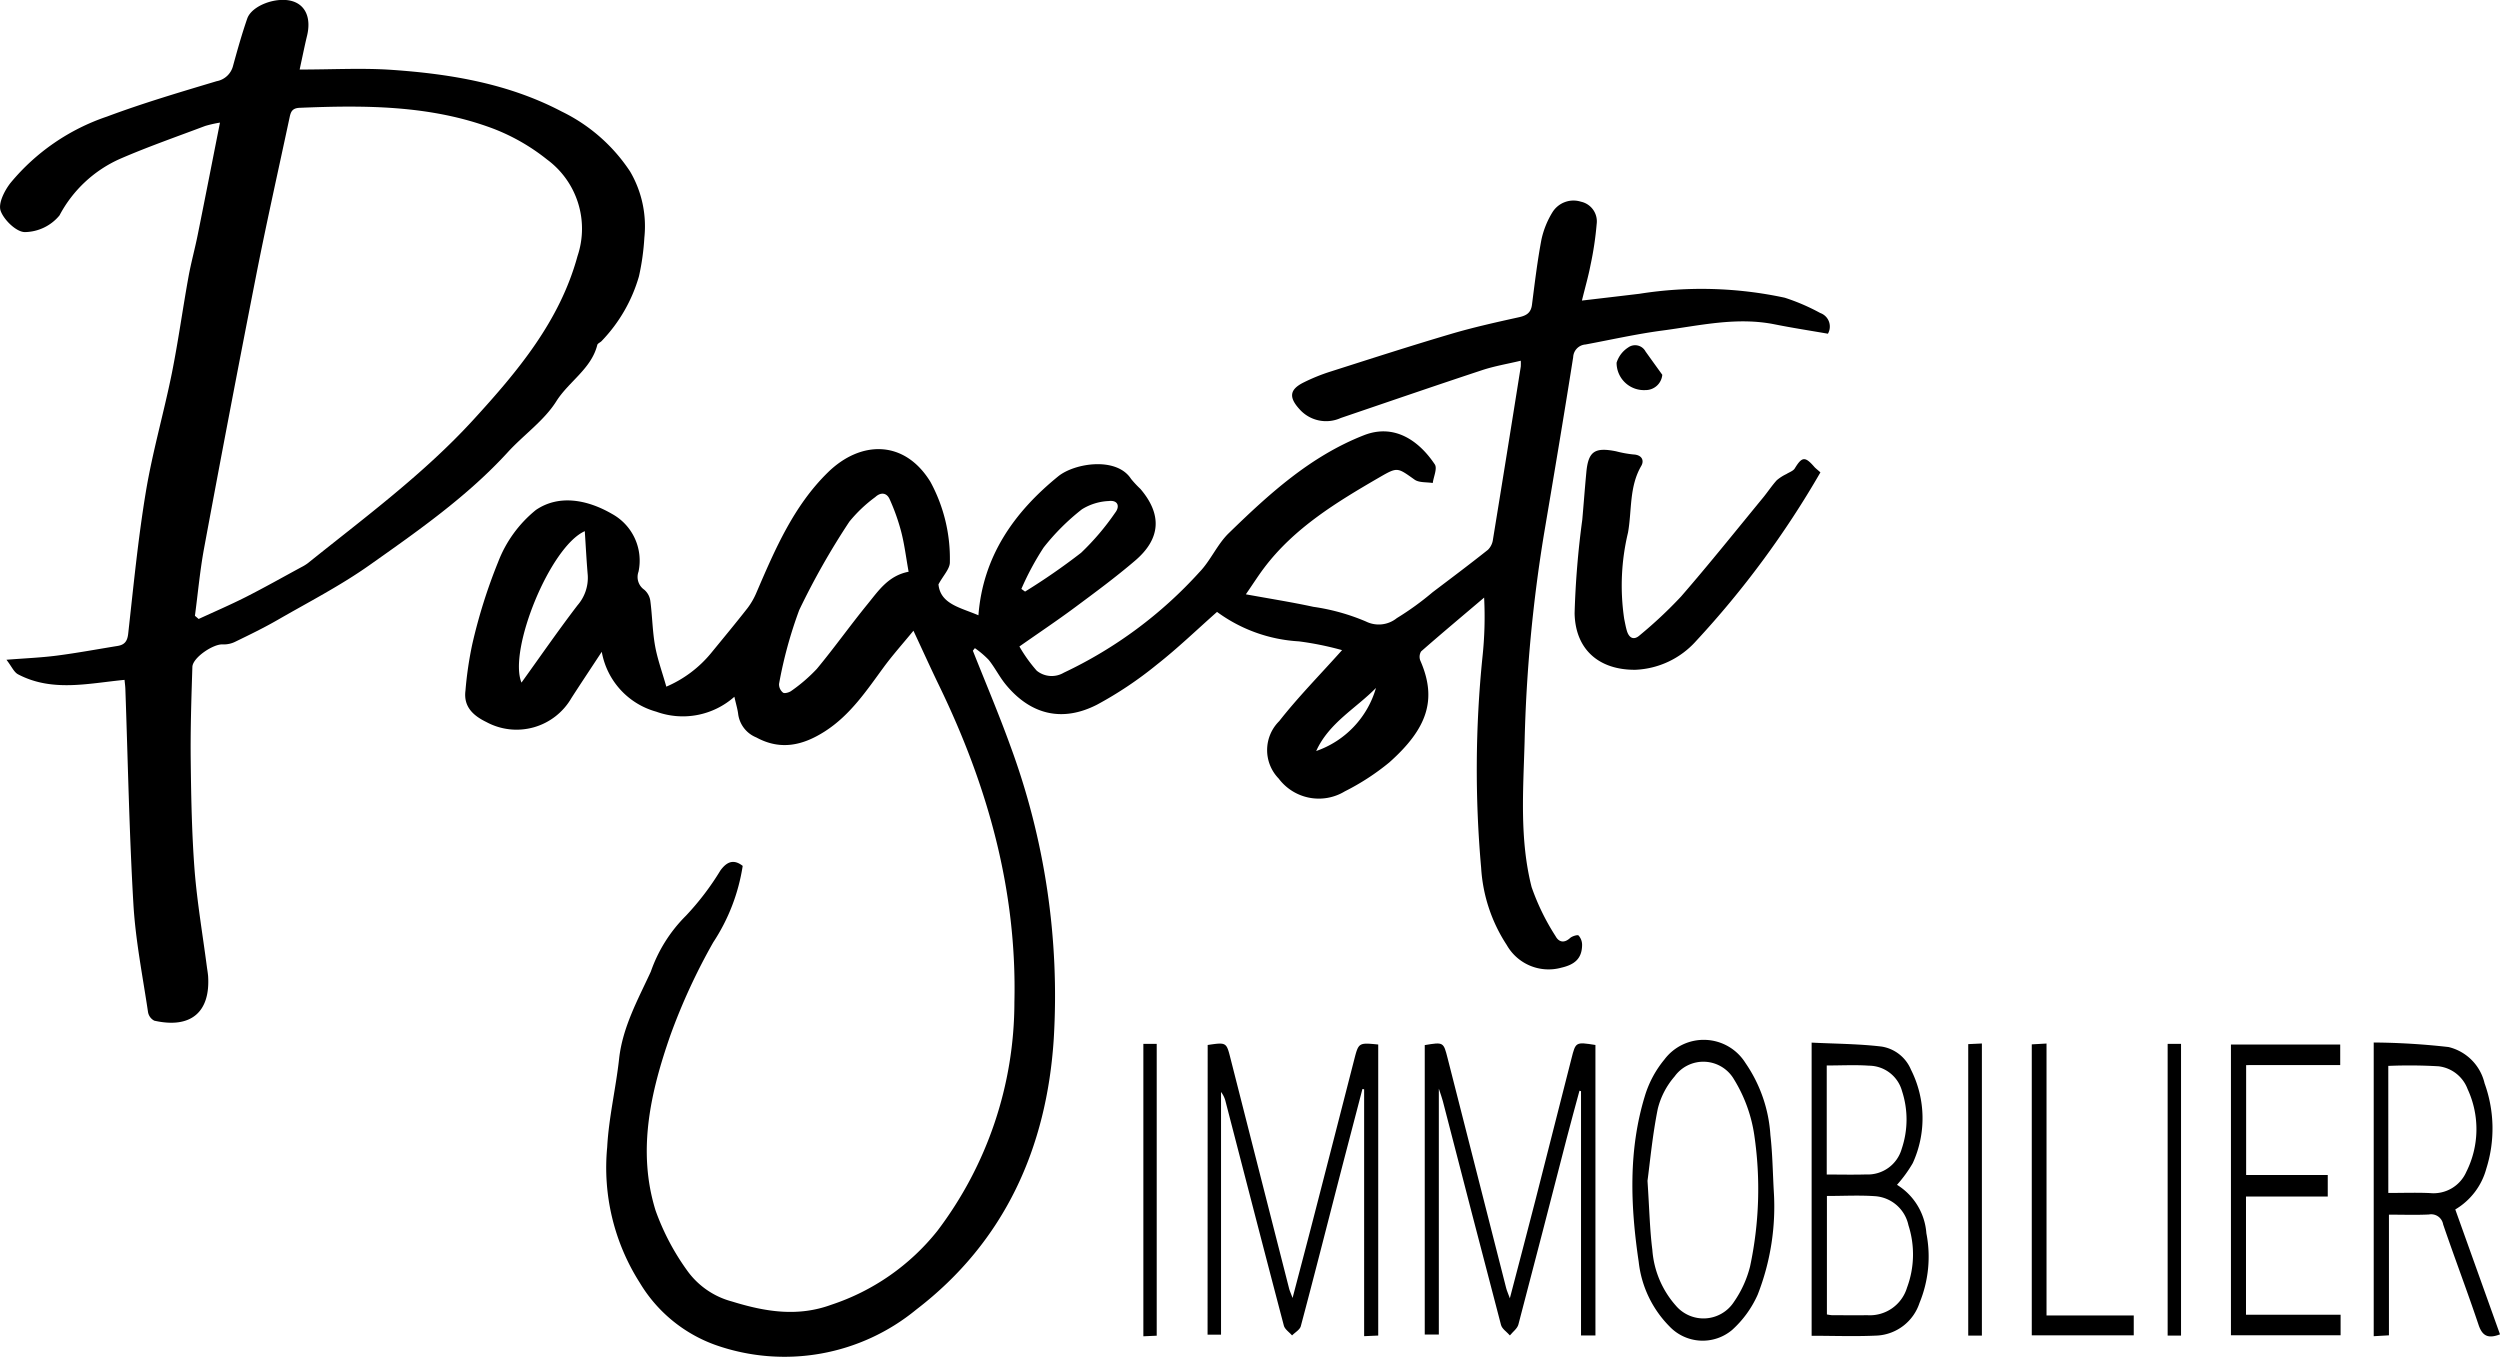 <svg xmlns="http://www.w3.org/2000/svg" width="195.214" height="105.966" viewBox="0 0 195.214 105.966">
  <g id="Groupe_69" data-name="Groupe 69" transform="translate(-81 -72)">
    <path id="Tracé_1" data-name="Tracé 1" d="M230.651,194.881a14.991,14.991,0,0,1-2.3,5.968,47.361,47.361,0,0,0-3.35,7.267c-1.546,4.439-2.6,9.018-1.151,13.681a18.815,18.815,0,0,0,2.435,4.64,6.283,6.283,0,0,0,3.523,2.456c2.587.8,5.126,1.226,7.772.253a17.669,17.669,0,0,0,8.267-5.759,29.578,29.578,0,0,0,6.02-17.857c.207-8.741-2.082-16.893-5.876-24.722-.652-1.346-1.267-2.707-2.007-4.291-.849,1.035-1.619,1.895-2.3,2.818-1.355,1.846-2.623,3.764-4.619,5.043-1.683,1.077-3.433,1.519-5.351.472a2.293,2.293,0,0,1-1.413-1.8c-.046-.4-.171-.8-.3-1.376a6.064,6.064,0,0,1-6.1,1.165,5.923,5.923,0,0,1-4.255-4.676c-.878,1.337-1.631,2.466-2.366,3.606a4.949,4.949,0,0,1-6.642,1.88c-1.029-.5-1.794-1.194-1.636-2.442a28.432,28.432,0,0,1,.54-3.668,41.887,41.887,0,0,1,2.012-6.388,9.671,9.671,0,0,1,2.951-4.064c1.809-1.232,4.036-.8,5.952.315a4.16,4.16,0,0,1,2.059,4.505,1.21,1.21,0,0,0,.447,1.408,1.4,1.4,0,0,1,.474.863c.155,1.169.164,2.359.371,3.517.185,1.039.556,2.047.879,3.19a9.217,9.217,0,0,0,3.507-2.635c.948-1.159,1.906-2.311,2.827-3.489a5.634,5.634,0,0,0,.711-1.239c1.446-3.362,2.9-6.759,5.58-9.376,2.558-2.5,5.977-2.551,8,.751a12.555,12.555,0,0,1,1.516,6.25c.022.52-.523,1.063-.89,1.751.152,1.544,1.711,1.807,3.12,2.414.354-4.594,2.768-8.036,6.227-10.848,1.281-1.042,4.565-1.553,5.692.2a8.143,8.143,0,0,0,.727.778c1.7,1.991,1.605,3.88-.408,5.6-1.518,1.3-3.132,2.488-4.738,3.681-1.356,1.006-2.763,1.946-4.3,3.025a11.459,11.459,0,0,0,1.354,1.892,1.853,1.853,0,0,0,2.114.154,33.683,33.683,0,0,0,10.577-7.838c.885-.909,1.394-2.172,2.3-3.053,3.129-3.043,6.361-6.006,10.555-7.65,2.419-.948,4.338.48,5.535,2.274.212.318-.093.962-.159,1.456-.479-.079-1.067-.014-1.418-.263-1.341-.948-1.323-1-2.71-.2-3.362,1.95-6.68,3.958-9.046,7.1-.439.583-.831,1.2-1.419,2.055,1.9.346,3.59.612,5.263.975a16.374,16.374,0,0,1,4.113,1.147,2.248,2.248,0,0,0,2.41-.262,22.486,22.486,0,0,0,2.8-2.026c1.447-1.095,2.9-2.185,4.318-3.312a1.377,1.377,0,0,0,.392-.813q1.1-6.745,2.171-13.494a4.15,4.15,0,0,0,0-.456c-1.041.249-2.057.418-3.021.737-3.688,1.219-7.36,2.485-11.036,3.736a2.773,2.773,0,0,1-3.224-.69c-.845-.926-.78-1.536.326-2.086a14.673,14.673,0,0,1,2.081-.844c3.135-1,6.267-2.012,9.424-2.944,1.75-.517,3.539-.914,5.324-1.309.594-.131.92-.358,1-.968.218-1.706.422-3.416.741-5.1a6.818,6.818,0,0,1,.852-2.116,1.935,1.935,0,0,1,2.233-.833,1.573,1.573,0,0,1,1.225,1.752,25.581,25.581,0,0,1-.478,3.192c-.167.872-.415,1.729-.673,2.776,1.607-.189,3.056-.357,4.5-.531a30.928,30.928,0,0,1,11.34.309,16.1,16.1,0,0,1,2.769,1.193,1.121,1.121,0,0,1,.6,1.617c-1.385-.241-2.775-.454-4.152-.73-2.979-.6-5.881.1-8.793.485-2.008.267-3.991.715-5.984,1.087a1.036,1.036,0,0,0-.962.987c-.729,4.627-1.508,9.247-2.288,13.866a116.822,116.822,0,0,0-1.506,16.176c-.106,3.781-.4,7.616.547,11.338a17.991,17.991,0,0,0,1.871,3.834c.246.457.66.579,1.132.147.16-.146.585-.274.664-.2a1.1,1.1,0,0,1,.276.734c-.008,1.05-.561,1.537-1.617,1.779a3.754,3.754,0,0,1-4.266-1.768,12.328,12.328,0,0,1-2-6.032,86.819,86.819,0,0,1,.1-16.425,29.415,29.415,0,0,0,.133-4.673c-1.645,1.4-3.3,2.781-4.918,4.2a.8.8,0,0,0-.059.733c1.33,3.045.525,5.308-2.426,7.937a18.61,18.61,0,0,1-3.475,2.26,3.915,3.915,0,0,1-5.165-1,3.184,3.184,0,0,1,.043-4.484c1.481-1.888,3.183-3.613,4.907-5.543a24.022,24.022,0,0,0-3.372-.685,11.934,11.934,0,0,1-6.391-2.3c-1.563,1.38-3.074,2.842-4.723,4.135a29.568,29.568,0,0,1-4.643,3.106c-2.74,1.406-5.22.774-7.151-1.593-.486-.6-.83-1.3-1.311-1.9a7.214,7.214,0,0,0-1.081-.919l-.158.2c.973,2.457,2.009,4.892,2.907,7.374a56.306,56.306,0,0,1,3.41,22.937c-.545,8.466-3.809,15.831-10.731,21.134a16.2,16.2,0,0,1-15.662,2.776,11.345,11.345,0,0,1-5.93-4.863,16.733,16.733,0,0,1-2.548-10.584c.123-2.31.677-4.594.93-6.9.271-2.473,1.468-4.623,2.477-6.812a11.485,11.485,0,0,1,2.744-4.368,21.129,21.129,0,0,0,2.694-3.539C229.334,194.667,229.863,194.262,230.651,194.881Zm12.955-22.969c-.2-1.11-.321-2.122-.572-3.1a16.111,16.111,0,0,0-.911-2.57c-.218-.487-.67-.575-1.116-.164a11,11,0,0,0-2.025,1.92,57.693,57.693,0,0,0-3.915,6.9,33.762,33.762,0,0,0-1.577,5.769.831.831,0,0,0,.312.686c.118.088.5-.017.663-.15a12.614,12.614,0,0,0,1.975-1.706c1.375-1.658,2.622-3.416,3.984-5.085C241.265,173.381,242.031,172.216,243.605,171.912Zm-25.284-3.169c-2.719,1.209-5.991,9.309-4.944,11.825,1.47-2.043,2.874-4.075,4.374-6.037a3.262,3.262,0,0,0,.8-2.349C218.458,171.073,218.4,169.96,218.321,168.743Zm34.09,4.511.287.208a50.389,50.389,0,0,0,4.376-3.03,19.859,19.859,0,0,0,2.661-3.129c.39-.5.214-1-.5-.913a4.336,4.336,0,0,0-2.092.643,17.5,17.5,0,0,0-2.994,2.986A21.765,21.765,0,0,0,252.411,173.254Zm27.687,7.733c-1.565,1.6-3.666,2.719-4.667,4.924A7.369,7.369,0,0,0,280.1,180.987Z" transform="translate(-91.657 -55.267)"/>
    <path id="Tracé_2" data-name="Tracé 2" d="M179.832,125.045c2.593,0,4.927-.134,7.238.028,4.6.321,9.106,1.083,13.235,3.256a13.412,13.412,0,0,1,5.332,4.68,8.455,8.455,0,0,1,1.113,5.152,18.74,18.74,0,0,1-.422,3.028,12.1,12.1,0,0,1-2.9,5.039c-.1.122-.322.194-.354.321-.467,1.872-2.233,2.858-3.207,4.411-.944,1.5-2.542,2.61-3.776,3.959-3.168,3.464-7.015,6.148-10.83,8.844-2.251,1.589-4.735,2.869-7.136,4.252-1.069.616-2.184,1.159-3.3,1.7a2.007,2.007,0,0,1-.983.219c-.738-.058-2.363,1.03-2.386,1.756-.079,2.45-.158,4.9-.129,7.353.032,2.837.086,5.679.3,8.507.2,2.518.629,5.019.957,7.527.033.253.079.5.1.758.183,2.829-1.359,4.121-4.2,3.481a.927.927,0,0,1-.49-.663c-.415-2.8-.977-5.6-1.142-8.422-.328-5.6-.431-11.211-.629-16.818-.008-.217-.039-.433-.064-.71-2.823.27-5.645.97-8.313-.432-.326-.171-.5-.614-.909-1.139,1.482-.117,2.716-.165,3.935-.323,1.588-.206,3.163-.5,4.743-.755.549-.091.764-.366.829-.958.412-3.7.772-7.421,1.383-11.1.516-3.1,1.4-6.144,2.025-9.231.5-2.5.847-5.027,1.3-7.536.2-1.1.5-2.174.718-3.266.578-2.864,1.138-5.731,1.74-8.774a9.443,9.443,0,0,0-1.15.26c-2.226.841-4.478,1.625-6.657,2.571a9.881,9.881,0,0,0-4.725,4.418,3.574,3.574,0,0,1-2.694,1.3c-.66.006-1.644-.943-1.9-1.661-.205-.581.3-1.575.77-2.177a16.7,16.7,0,0,1,7.537-5.183c2.8-1.048,5.688-1.9,8.561-2.762a1.622,1.622,0,0,0,1.286-1.222c.337-1.229.683-2.459,1.1-3.664.352-1.022,2.277-1.731,3.518-1.364,1.046.31,1.479,1.329,1.159,2.681C180.227,123.163,180.072,123.939,179.832,125.045ZM171.655,167.7l.292.248c1.224-.565,2.466-1.1,3.666-1.706,1.477-.749,2.918-1.563,4.373-2.351a3.249,3.249,0,0,0,.494-.306c4.446-3.571,9.042-6.959,12.909-11.184,3.495-3.819,6.752-7.713,8.138-12.781a6.708,6.708,0,0,0-2.378-7.55,15.782,15.782,0,0,0-4.2-2.41c-4.873-1.835-9.991-1.839-15.122-1.626-.6.025-.693.345-.782.761-.869,4.08-1.787,8.152-2.593,12.244q-2.1,10.69-4.085,21.4C172.046,164.182,171.889,165.95,171.655,167.7Z" transform="translate(-75.434 -47.615)"/>
    <path id="Tracé_3" data-name="Tracé 3" d="M353.5,173.636a72.9,72.9,0,0,1-9.718,13.178,6.721,6.721,0,0,1-4.739,2.238c-2.809.02-4.682-1.558-4.738-4.414a68.785,68.785,0,0,1,.6-7.306c.109-1.237.2-2.474.317-3.709.153-1.623.65-1.966,2.32-1.632a8.894,8.894,0,0,0,1.35.247c.679.029.861.476.619.892-.951,1.632-.727,3.465-1.034,5.2a17.706,17.706,0,0,0-.3,6.744c.065.311.119.626.209.932.164.55.528.774,1,.354a34.137,34.137,0,0,0,3.233-3.031c2.192-2.524,4.278-5.135,6.4-7.716.368-.448.685-.937,1.075-1.365a3.483,3.483,0,0,1,.746-.479c.225-.143.534-.24.657-.443.564-.923.8-.954,1.53-.114C353.109,173.308,353.216,173.385,353.5,173.636Z" transform="translate(-130.351 -64.751)"/>
    <path id="Tracé_4" data-name="Tracé 4" d="M330.707,263.646h-1.126V244.569l-.121-.036c-.334,1.244-.677,2.485-1,3.731-1.253,4.842-2.492,9.688-3.769,14.524-.084.319-.436.571-.664.853-.238-.272-.612-.509-.694-.819C321.8,257,320.3,251.17,318.79,245.342c-.067-.261-.164-.515-.312-.971v19.2h-1.1v-22.6c1.468-.243,1.463-.241,1.783,1.014q2.284,8.984,4.577,17.966c.055.213.15.417.286.79.689-2.639,1.345-5.122,1.983-7.61q1.425-5.555,2.829-11.114c.328-1.294.325-1.3,1.87-1.055Z" transform="translate(-125.126 -87.364)"/>
    <path id="Tracé_5" data-name="Tracé 5" d="M292.857,240.97c1.465-.216,1.461-.215,1.782,1.05q2.284,8.983,4.575,17.964c.047.183.129.357.272.741.572-2.183,1.1-4.177,1.616-6.175q1.6-6.2,3.188-12.4c.351-1.368.346-1.369,1.884-1.216v22.726l-1.1.048V244.432l-.133-.027c-.6,2.319-1.213,4.638-1.812,6.959-.995,3.855-1.973,7.714-3,11.563-.075.28-.448.484-.682.723-.22-.255-.566-.478-.642-.769-1.533-5.822-3.035-11.652-4.546-17.48a1.991,1.991,0,0,0-.359-.762v18.949h-1.051Z" transform="translate(-117.555 -87.372)"/>
    <path id="Tracé_6" data-name="Tracé 6" d="M367.747,251.851a4.86,4.86,0,0,1,2.294,3.783,9.489,9.489,0,0,1-.538,5.445,3.709,3.709,0,0,1-3.264,2.541c-1.694.085-3.4.019-5.158.019V240.747c1.837.092,3.665.093,5.466.309a2.99,2.99,0,0,1,2.289,1.8,8.421,8.421,0,0,1,.143,7.3A10.176,10.176,0,0,1,367.747,251.851Zm-5.473,10.123a3.274,3.274,0,0,0,.383.057c.918,0,1.835.019,2.753,0a3.031,3.031,0,0,0,3.12-2.153,7.422,7.422,0,0,0,.11-4.872,2.868,2.868,0,0,0-2.605-2.267c-1.229-.086-2.47-.017-3.76-.017Zm-.013-19.442v8.516c1.049,0,2.059.024,3.066-.006a2.755,2.755,0,0,0,2.788-2,7.144,7.144,0,0,0,.028-4.5,2.693,2.693,0,0,0-2.583-1.993C364.49,242.473,363.412,242.533,362.261,242.533Z" transform="translate(-138.619 -87.334)"/>
    <path id="Tracé_7" data-name="Tracé 7" d="M430.945,253.771c1.173,3.275,2.329,6.506,3.492,9.753-.909.35-1.375.149-1.672-.737-.882-2.629-1.871-5.223-2.767-7.847a.947.947,0,0,0-1.109-.776c-1.008.05-2.02.013-3.124.013V263.6l-1.189.068V240.734a55.175,55.175,0,0,1,5.845.355,3.8,3.8,0,0,1,2.811,2.829,10.392,10.392,0,0,1,.135,6.67A5.3,5.3,0,0,1,430.945,253.771Zm-5.23-1.288c1.158,0,2.207-.038,3.252.009a2.794,2.794,0,0,0,2.84-1.657,7.435,7.435,0,0,0,.1-6.463,2.762,2.762,0,0,0-2.267-1.78,39.087,39.087,0,0,0-3.926-.031Z" transform="translate(-158.223 -87.33)"/>
    <path id="Tracé_8" data-name="Tracé 8" d="M351.877,252.253a18.865,18.865,0,0,1-1.255,8.064,8.188,8.188,0,0,1-2,2.762,3.569,3.569,0,0,1-4.892-.279,8.472,8.472,0,0,1-2.4-5.027c-.644-4.344-.825-8.7.481-12.967a8.174,8.174,0,0,1,1.525-2.845,3.839,3.839,0,0,1,6.33.275,11.133,11.133,0,0,1,1.946,5.631C351.778,249.321,351.795,250.791,351.877,252.253Zm-9.862-.817c.151,2.274.179,3.84.378,5.384a7.366,7.366,0,0,0,1.826,4.35,2.834,2.834,0,0,0,4.548-.285,8.458,8.458,0,0,0,1.258-2.768,28.947,28.947,0,0,0,.327-10.263,11.5,11.5,0,0,0-1.584-4.345,2.767,2.767,0,0,0-4.638-.223,6.087,6.087,0,0,0-1.312,2.522C342.4,247.888,342.206,250.012,342.015,251.436Z" transform="translate(-132.369 -87.229)"/>
    <path id="Tracé_9" data-name="Tracé 9" d="M409.635,242.579v8.579h6.373v1.686h-6.384v9.23h7.387v1.6h-8.563v-22.7h8.533v1.6Z" transform="translate(-153.244 -87.41)"/>
    <path id="Tracé_10" data-name="Tracé 10" d="M387.1,262.087h6.811v1.552h-7.963V240.918l1.152-.064Z" transform="translate(-146.296 -87.369)"/>
    <path id="Tracé_11" data-name="Tracé 11" d="M285.592,240.894h1.043v22.788l-1.043.046Z" transform="translate(-115.312 -87.383)"/>
    <path id="Tracé_12" data-name="Tracé 12" d="M379.838,263.659h-1.067V240.9l1.067-.05Z" transform="translate(-144.081 -87.369)"/>
    <path id="Tracé_13" data-name="Tracé 13" d="M401.3,240.893h1.045v22.779H401.3Z" transform="translate(-151.038 -87.382)"/>
    <path id="Tracé_14" data-name="Tracé 14" d="M342.611,162.029a1.308,1.308,0,0,1-1.316,1.194,2.136,2.136,0,0,1-2.253-2.137,2.177,2.177,0,0,1,.912-1.194.921.921,0,0,1,1.35.319Q341.955,161.121,342.611,162.029Z" transform="translate(-131.81 -60.763)"/>
  </g>
</svg>
